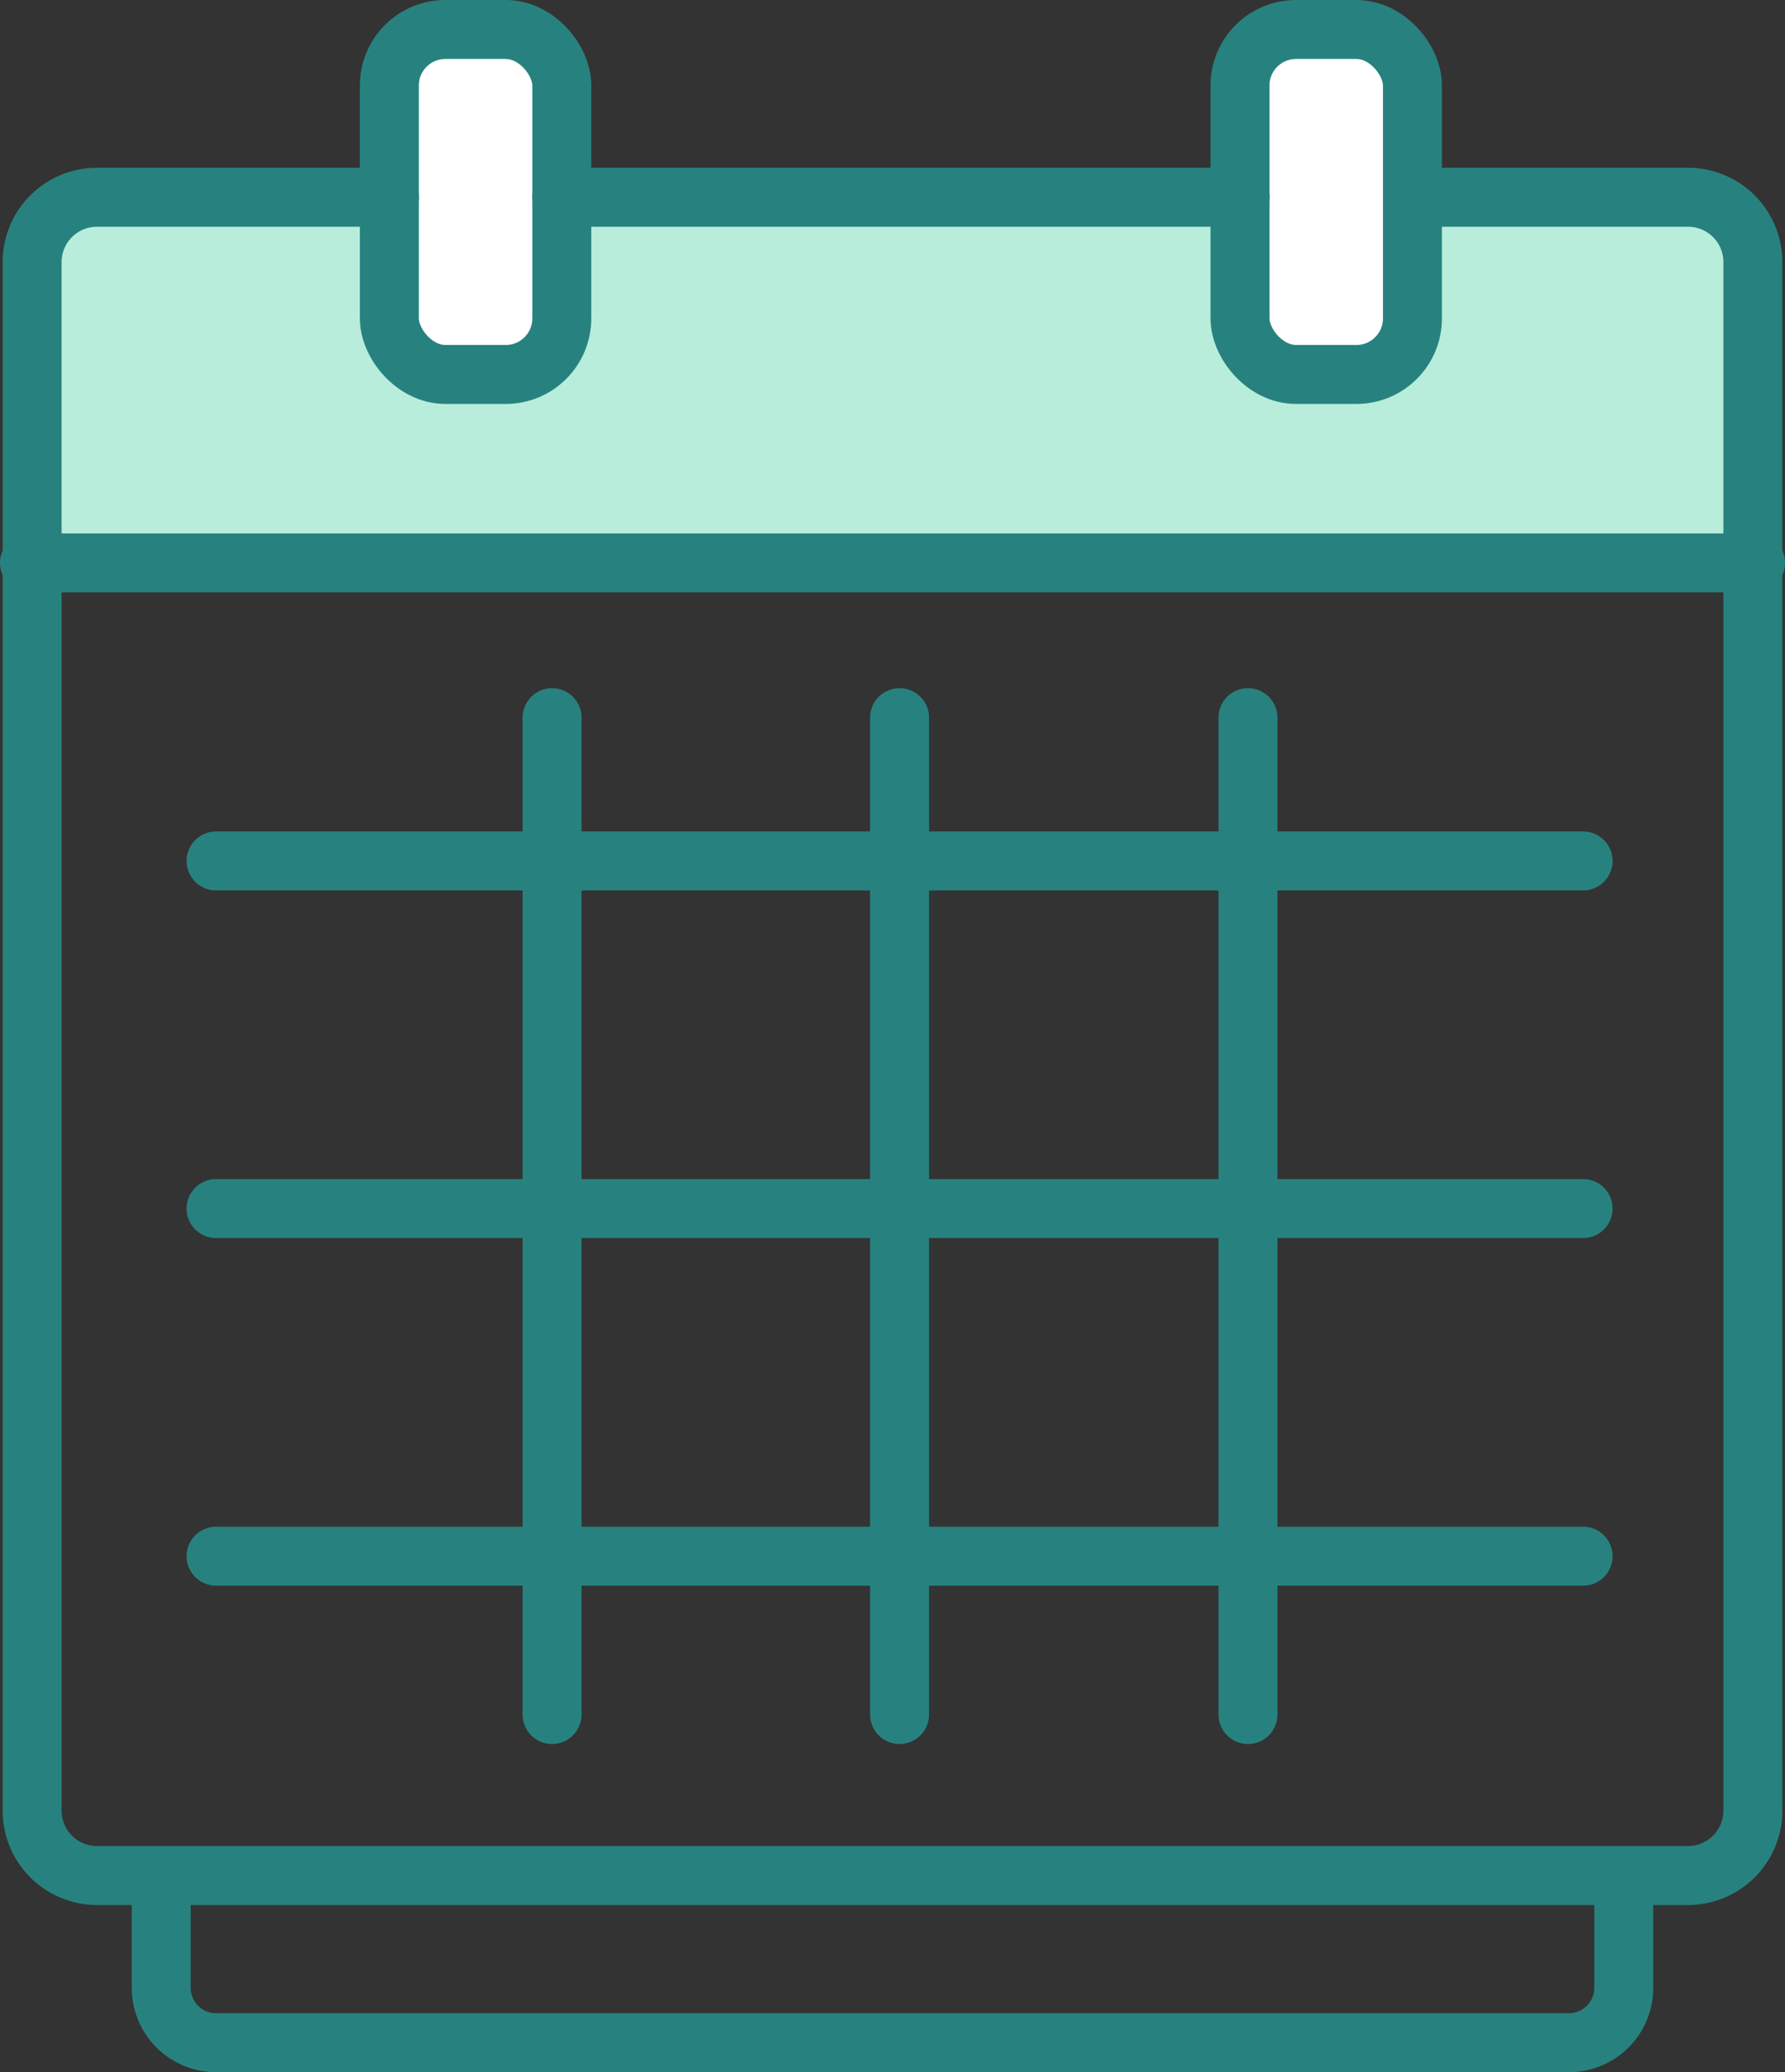 <svg xmlns="http://www.w3.org/2000/svg" width="30.28" height="35.14" viewBox="0 0 30.28 35.14"><rect x="0" y="0" width="30.28" height="35.14" fill="#333333" stroke="none"/><defs><style>.a{fill:#b8eddb;}.b{fill:none;fill-rule:evenodd;}.b,.c{stroke:#27827f;stroke-linecap:round;stroke-linejoin:round;}.c{fill:#fff;}</style></defs><g transform="translate(-0.86 -0.355)"><g transform="translate(-873 -464)"><g transform="translate(621 429)"><g transform="translate(1 35)"><g transform="translate(252)"><path class="a" d="M29.64,9.93V4.89A1.1,1.1,0,0,0,28.5,3.8H1.5A1.1,1.1,0,0,0,.405,4.89V9.93Z"/><path class="b" d="M.36,9.9H29.64"/><rect class="c" width="2.925" height="5.85" rx="0.95" transform="translate(6.465 0.855)"/><rect class="c" width="2.925" height="5.85" rx="0.95" transform="translate(20.895 0.855)"/><path class="b" d="M3.525,14.955h23.19"/><path class="b" d="M3.525,20.85h23.19"/><path class="b" d="M3.525,26.745h23.19"/><path class="b" d="M21.03,12.525V29.43"/><path class="b" d="M15.12,12.525V29.43"/><path class="b" d="M9.225,12.525V29.43"/><path class="b" d="M23.835,3.7H28.5a1.1,1.1,0,0,1,1.095,1.1V31.065A1.1,1.1,0,0,1,28.5,32.16H1.5A1.1,1.1,0,0,1,.405,31.065V4.8A1.1,1.1,0,0,1,1.5,3.7H6.465"/><path class="b" d="M9.39,3.7H20.9"/><path class="b" d="M27.405,32.25v1.815a.93.93,0,0,1-.93.93H3.525a.93.93,0,0,1-.93-.93V32.25"/></g></g></g></g></g></svg>